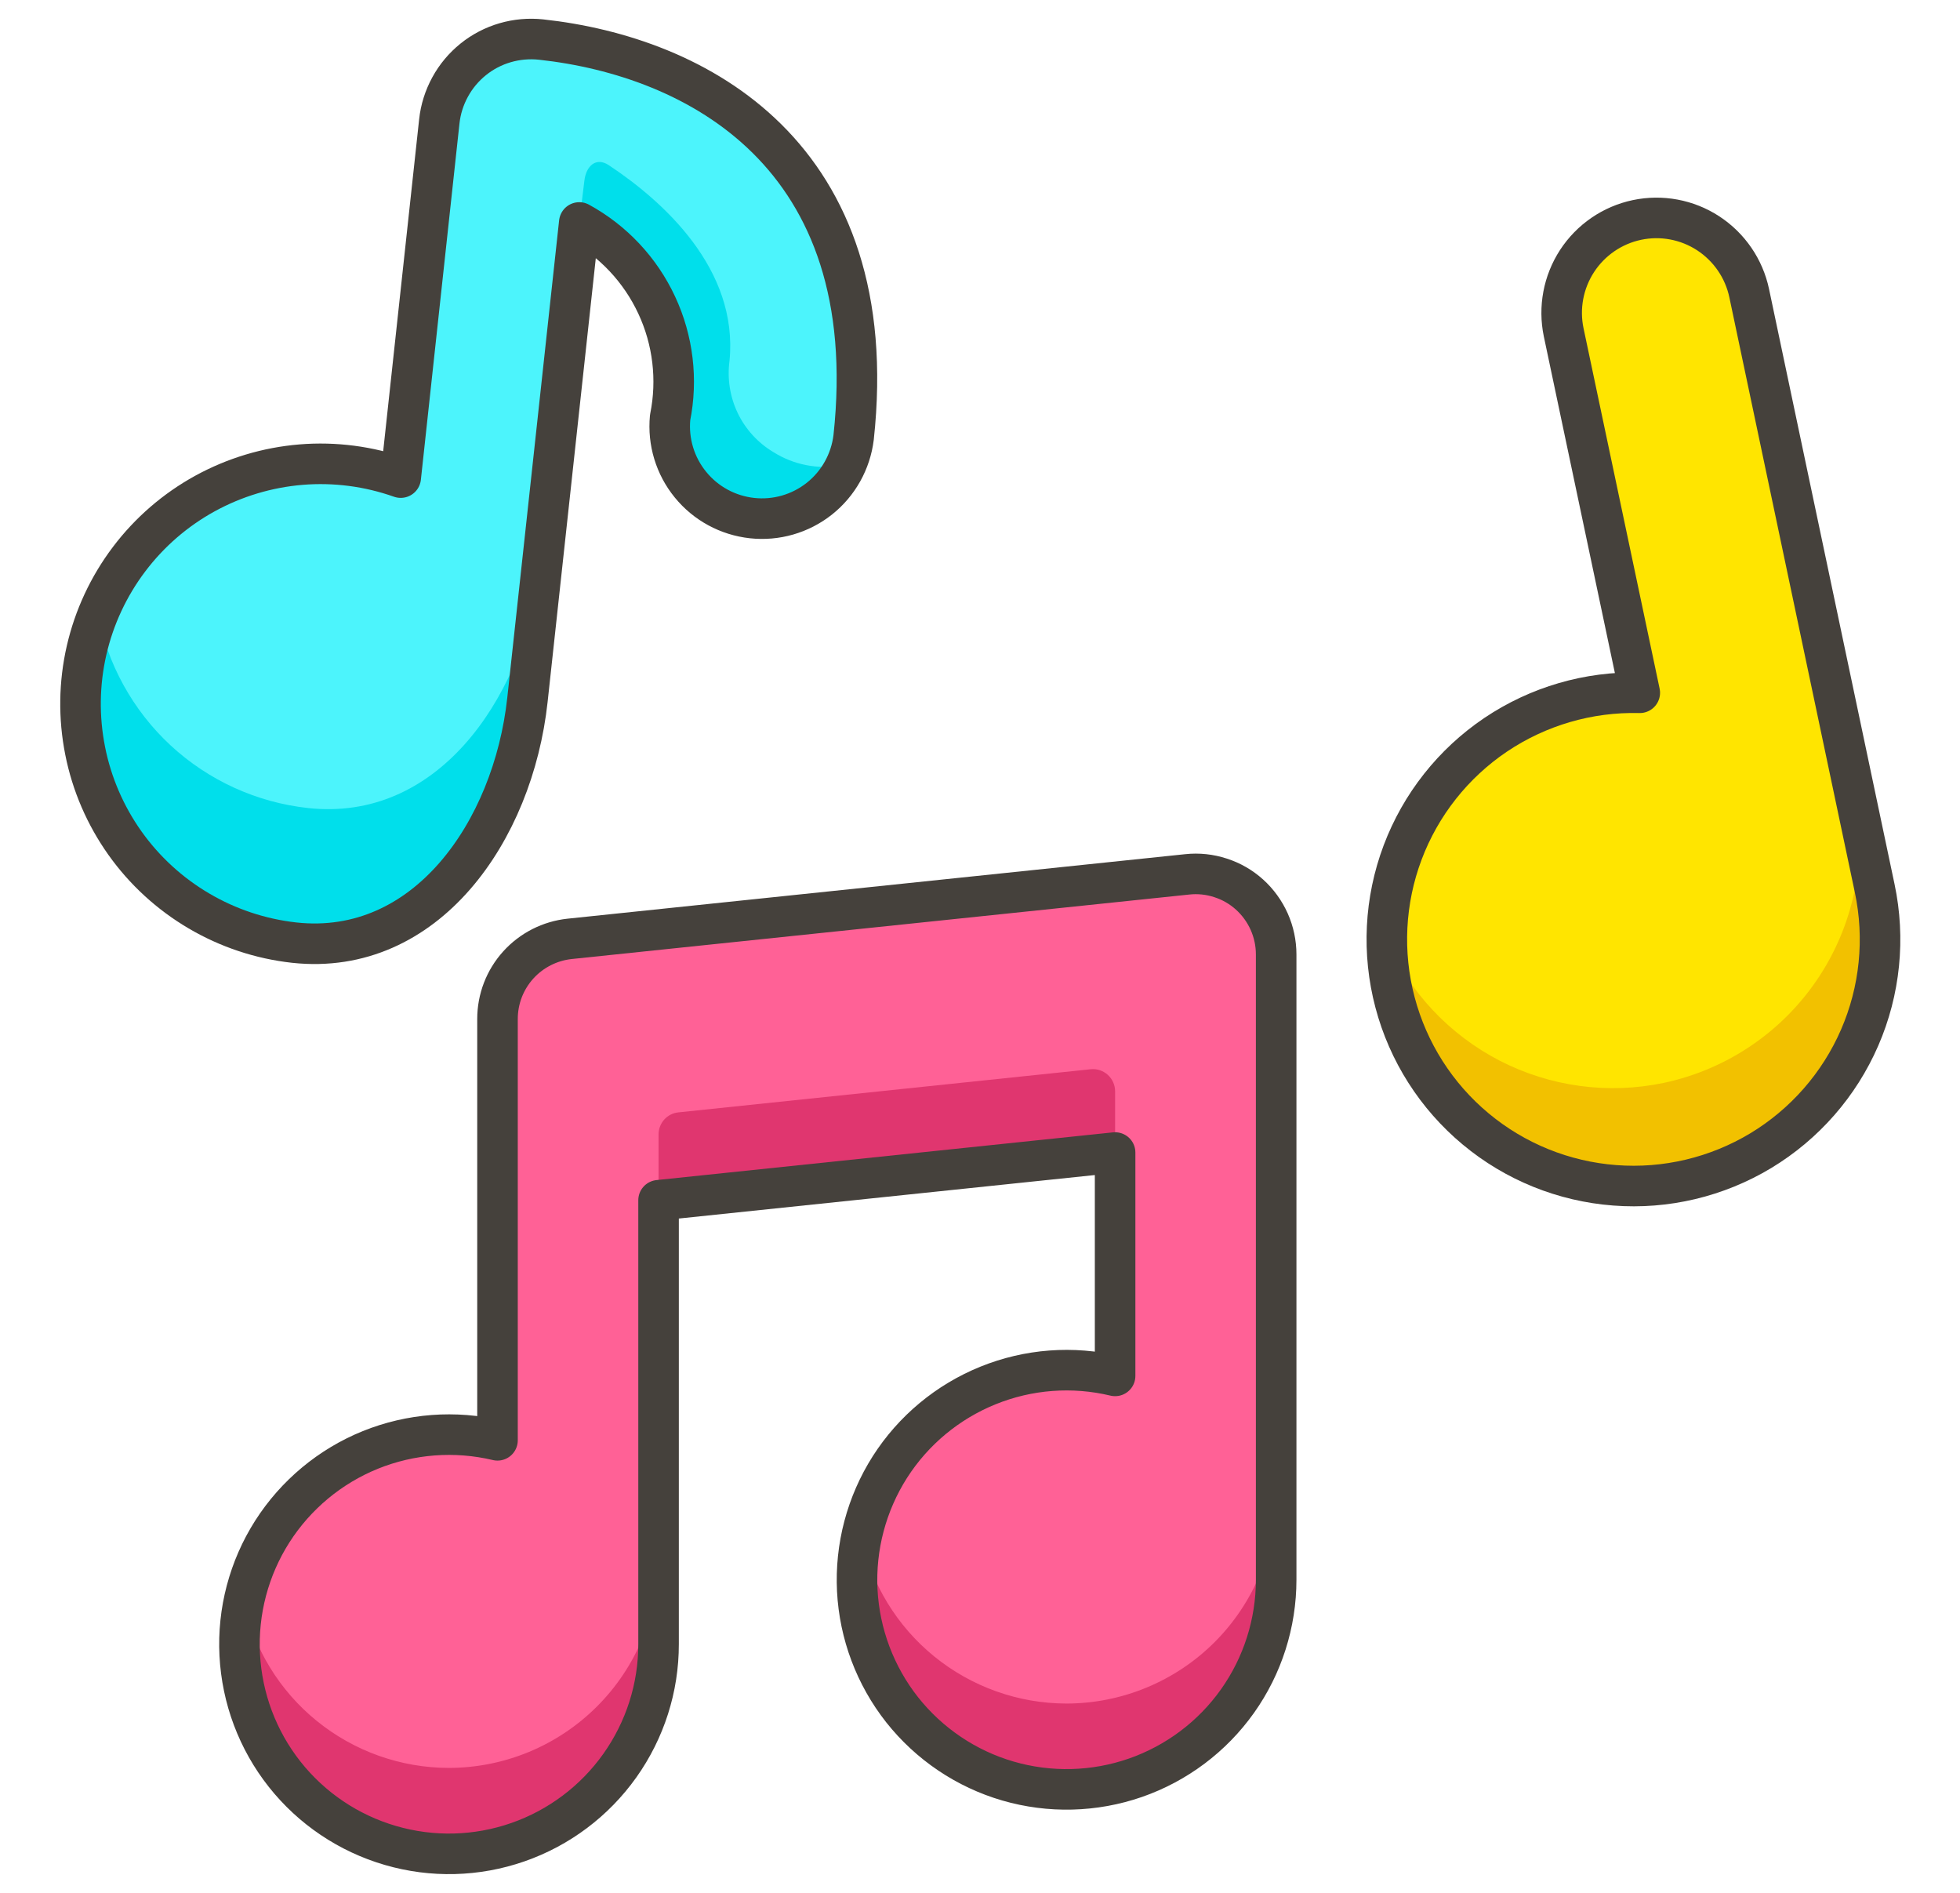 <svg width="29" height="28" viewBox="0 0 29 28" fill="none" xmlns="http://www.w3.org/2000/svg">
<g clip-path="url(#clip0_749_4510)">
<path d="M24.219 3.254C23.855 3.331 23.537 3.55 23.334 3.861C23.131 4.173 23.06 4.552 23.136 4.916L24.262 10.248C23.504 10.229 22.759 10.446 22.13 10.869C21.501 11.293 21.02 11.902 20.753 12.611C20.486 13.321 20.447 14.096 20.641 14.829C20.835 15.562 21.252 16.216 21.835 16.701C22.417 17.186 23.137 17.477 23.893 17.534C24.648 17.592 25.404 17.412 26.053 17.021C26.702 16.629 27.213 16.045 27.515 15.35C27.817 14.655 27.895 13.883 27.738 13.141L25.881 4.337C25.804 3.973 25.586 3.655 25.274 3.451C24.963 3.248 24.583 3.177 24.219 3.254Z" fill="#FFE500"/>
<path d="M24.616 16.019C23.794 16.191 22.938 16.075 22.191 15.691C21.445 15.306 20.853 14.677 20.516 13.908C20.518 14.418 20.628 14.923 20.837 15.389C21.047 15.854 21.351 16.271 21.732 16.611C22.112 16.952 22.56 17.209 23.046 17.366C23.532 17.522 24.046 17.575 24.553 17.521C25.061 17.467 25.552 17.307 25.994 17.052C26.436 16.796 26.82 16.451 27.12 16.037C27.42 15.624 27.631 15.153 27.737 14.653C27.844 14.154 27.845 13.638 27.74 13.138L27.437 11.692C27.635 12.64 27.45 13.628 26.921 14.439C26.392 15.25 25.563 15.818 24.616 16.019Z" fill="#F2C100"/>
<path d="M24.219 3.254C23.855 3.331 23.537 3.55 23.334 3.861C23.131 4.173 23.06 4.552 23.136 4.916L24.262 10.248C23.504 10.229 22.759 10.446 22.13 10.869C21.501 11.293 21.02 11.902 20.753 12.611C20.486 13.321 20.447 14.096 20.641 14.829C20.835 15.562 21.252 16.216 21.835 16.701C22.417 17.186 23.137 17.477 23.893 17.534C24.648 17.592 25.404 17.412 26.053 17.021C26.702 16.629 27.213 16.045 27.515 15.35C27.817 14.655 27.895 13.883 27.738 13.141L25.881 4.337C25.804 3.973 25.586 3.655 25.274 3.451C24.963 3.248 24.583 3.177 24.219 3.254V3.254Z" stroke="#45413C" stroke-width="0.6" stroke-linecap="round" stroke-linejoin="round"/>
<path d="M18.488 13.233C18.364 13.121 18.218 13.037 18.059 12.986C17.9 12.934 17.733 12.916 17.567 12.934L8.429 13.888C8.136 13.919 7.865 14.057 7.668 14.275C7.47 14.494 7.361 14.778 7.361 15.073V21.306C6.734 21.157 6.077 21.207 5.48 21.448C4.883 21.69 4.376 22.112 4.029 22.655C3.683 23.198 3.514 23.836 3.547 24.479C3.58 25.123 3.812 25.74 4.211 26.245C4.611 26.751 5.158 27.119 5.776 27.299C6.395 27.48 7.054 27.463 7.662 27.251C8.271 27.039 8.798 26.643 9.171 26.118C9.544 25.593 9.745 24.965 9.744 24.321V17.755L16.499 17.049V20.353C15.872 20.203 15.215 20.253 14.618 20.495C14.021 20.737 13.514 21.158 13.167 21.701C12.821 22.245 12.652 22.882 12.684 23.526C12.717 24.169 12.949 24.786 13.348 25.292C13.748 25.797 14.295 26.166 14.913 26.346C15.532 26.526 16.191 26.509 16.799 26.298C17.408 26.086 17.936 25.69 18.309 25.165C18.682 24.64 18.882 24.012 18.882 23.368V14.119C18.882 13.952 18.847 13.787 18.779 13.634C18.711 13.482 18.612 13.345 18.488 13.233Z" fill="#FF6196"/>
<path d="M6.641 26.152C5.93 26.151 5.24 25.906 4.687 25.457C4.134 25.009 3.753 24.384 3.605 23.688C3.516 24.113 3.517 24.553 3.608 24.977C3.7 25.402 3.88 25.803 4.136 26.154C4.392 26.505 4.719 26.799 5.096 27.015C5.473 27.232 5.891 27.366 6.323 27.411C6.756 27.456 7.192 27.409 7.606 27.274C8.019 27.139 8.399 26.918 8.721 26.627C9.044 26.336 9.301 25.98 9.478 25.582C9.654 25.185 9.744 24.755 9.744 24.321V23.051C9.742 23.873 9.415 24.662 8.833 25.243C8.252 25.824 7.464 26.151 6.641 26.152ZM16.137 15.817L10.037 16.455C9.956 16.463 9.882 16.501 9.828 16.561C9.774 16.622 9.744 16.7 9.744 16.78V17.755L16.499 17.049V16.143C16.499 16.097 16.489 16.051 16.47 16.009C16.452 15.968 16.424 15.93 16.39 15.899C16.356 15.869 16.316 15.846 16.273 15.831C16.229 15.817 16.183 15.812 16.137 15.817ZM15.78 25.2C15.067 25.199 14.377 24.953 13.824 24.504C13.271 24.055 12.889 23.429 12.743 22.732C12.653 23.157 12.655 23.597 12.746 24.021C12.837 24.446 13.017 24.847 13.273 25.198C13.529 25.549 13.856 25.842 14.233 26.059C14.61 26.275 15.028 26.41 15.46 26.455C15.892 26.5 16.329 26.453 16.742 26.318C17.155 26.183 17.535 25.963 17.858 25.672C18.18 25.381 18.438 25.026 18.614 24.628C18.791 24.231 18.882 23.802 18.881 23.367V22.096C18.881 22.919 18.554 23.708 17.973 24.29C17.391 24.872 16.602 25.199 15.78 25.2Z" fill="#E0366F"/>
<path d="M18.488 13.233C18.364 13.121 18.218 13.037 18.059 12.986C17.9 12.934 17.733 12.916 17.567 12.934L8.429 13.888C8.136 13.919 7.865 14.057 7.668 14.275C7.47 14.494 7.361 14.778 7.361 15.073V21.306C6.734 21.157 6.077 21.207 5.48 21.448C4.883 21.69 4.376 22.112 4.029 22.655C3.683 23.198 3.514 23.836 3.547 24.479C3.58 25.123 3.812 25.74 4.211 26.245C4.611 26.751 5.158 27.119 5.776 27.299C6.395 27.48 7.054 27.463 7.662 27.251C8.271 27.039 8.798 26.643 9.171 26.118C9.544 25.593 9.745 24.965 9.744 24.321V17.755L16.499 17.049V20.353C15.872 20.203 15.215 20.253 14.618 20.495C14.021 20.737 13.514 21.158 13.167 21.701C12.821 22.245 12.652 22.882 12.684 23.526C12.717 24.169 12.949 24.786 13.348 25.292C13.748 25.797 14.295 26.166 14.913 26.346C15.532 26.526 16.191 26.509 16.799 26.298C17.408 26.086 17.936 25.69 18.309 25.165C18.682 24.64 18.882 24.012 18.882 23.368V14.119C18.882 13.952 18.847 13.787 18.779 13.634C18.711 13.482 18.612 13.345 18.488 13.233V13.233Z" stroke="#45413C" stroke-width="0.6" stroke-linecap="round" stroke-linejoin="round"/>
<path d="M8.005 0.585C7.826 0.566 7.646 0.582 7.474 0.632C7.302 0.682 7.141 0.766 7.002 0.878C6.862 0.991 6.746 1.129 6.66 1.287C6.574 1.444 6.519 1.617 6.5 1.795L5.929 7.065C5.457 6.898 4.954 6.832 4.455 6.873C3.956 6.914 3.471 7.06 3.032 7.301C2.593 7.542 2.21 7.874 1.909 8.273C1.607 8.673 1.393 9.132 1.281 9.62C1.169 10.108 1.162 10.615 1.26 11.106C1.357 11.597 1.558 12.062 1.848 12.471C2.138 12.879 2.511 13.221 2.943 13.475C3.375 13.729 3.855 13.889 4.353 13.944C6.301 14.156 7.592 12.301 7.804 10.353L8.571 3.291C9.074 3.566 9.475 3.994 9.717 4.514C9.959 5.033 10.028 5.616 9.915 6.177C9.881 6.535 9.989 6.891 10.216 7.169C10.443 7.448 10.77 7.625 11.127 7.664C11.484 7.703 11.841 7.6 12.123 7.377C12.404 7.154 12.586 6.829 12.63 6.472C13.084 2.284 10.301 0.834 8.005 0.585Z" fill="#4CF4FC"/>
<path d="M8.003 8.528L7.982 8.521C7.694 10.386 6.451 12.161 4.557 11.953C3.798 11.87 3.085 11.545 2.525 11.027C1.965 10.508 1.587 9.822 1.446 9.072C1.236 9.581 1.149 10.132 1.189 10.681C1.23 11.23 1.398 11.762 1.68 12.235C1.962 12.708 2.35 13.108 2.814 13.405C3.278 13.702 3.804 13.886 4.352 13.944C6.299 14.156 7.591 12.301 7.802 10.353L8.003 8.528ZM8.57 3.291C9.072 3.566 9.474 3.994 9.716 4.514C9.957 5.033 10.027 5.616 9.914 6.177C9.879 6.501 9.961 6.827 10.145 7.096C10.329 7.365 10.604 7.559 10.919 7.643C11.233 7.727 11.568 7.696 11.862 7.555C12.156 7.414 12.389 7.173 12.521 6.875L12.442 6.886C12.097 6.946 11.741 6.875 11.445 6.689C11.215 6.552 11.031 6.351 10.915 6.11C10.8 5.869 10.758 5.6 10.794 5.335C10.926 3.98 9.816 2.979 9.007 2.443C8.82 2.32 8.671 2.453 8.646 2.676L8.571 3.292" fill="#00DFEB"/>
<path d="M8.005 0.585C7.826 0.566 7.646 0.582 7.474 0.632C7.302 0.682 7.141 0.766 7.002 0.878C6.862 0.991 6.746 1.129 6.66 1.287C6.574 1.444 6.519 1.617 6.5 1.795L5.929 7.065C5.457 6.898 4.954 6.832 4.455 6.873C3.956 6.914 3.471 7.06 3.032 7.301C2.593 7.542 2.21 7.874 1.909 8.273C1.607 8.673 1.393 9.132 1.281 9.62C1.169 10.108 1.162 10.615 1.26 11.106C1.357 11.597 1.558 12.062 1.848 12.471C2.138 12.879 2.511 13.221 2.943 13.475C3.375 13.729 3.855 13.889 4.353 13.944C6.301 14.156 7.592 12.301 7.804 10.353L8.571 3.291C9.074 3.566 9.475 3.994 9.717 4.514C9.959 5.033 10.028 5.616 9.915 6.177C9.881 6.535 9.989 6.891 10.216 7.169C10.443 7.448 10.77 7.625 11.127 7.664C11.484 7.703 11.841 7.6 12.123 7.377C12.404 7.154 12.586 6.829 12.63 6.472C13.084 2.284 10.301 0.834 8.005 0.585Z" stroke="#45413C" stroke-width="0.6" stroke-linecap="round" stroke-linejoin="round"/>
</g>
<defs>
<clipPath id="clip0_749_4510">
<rect width="28" height="28" fill="white" transform="translate(0.5)"/>
</clipPath>
</defs>
</svg>
